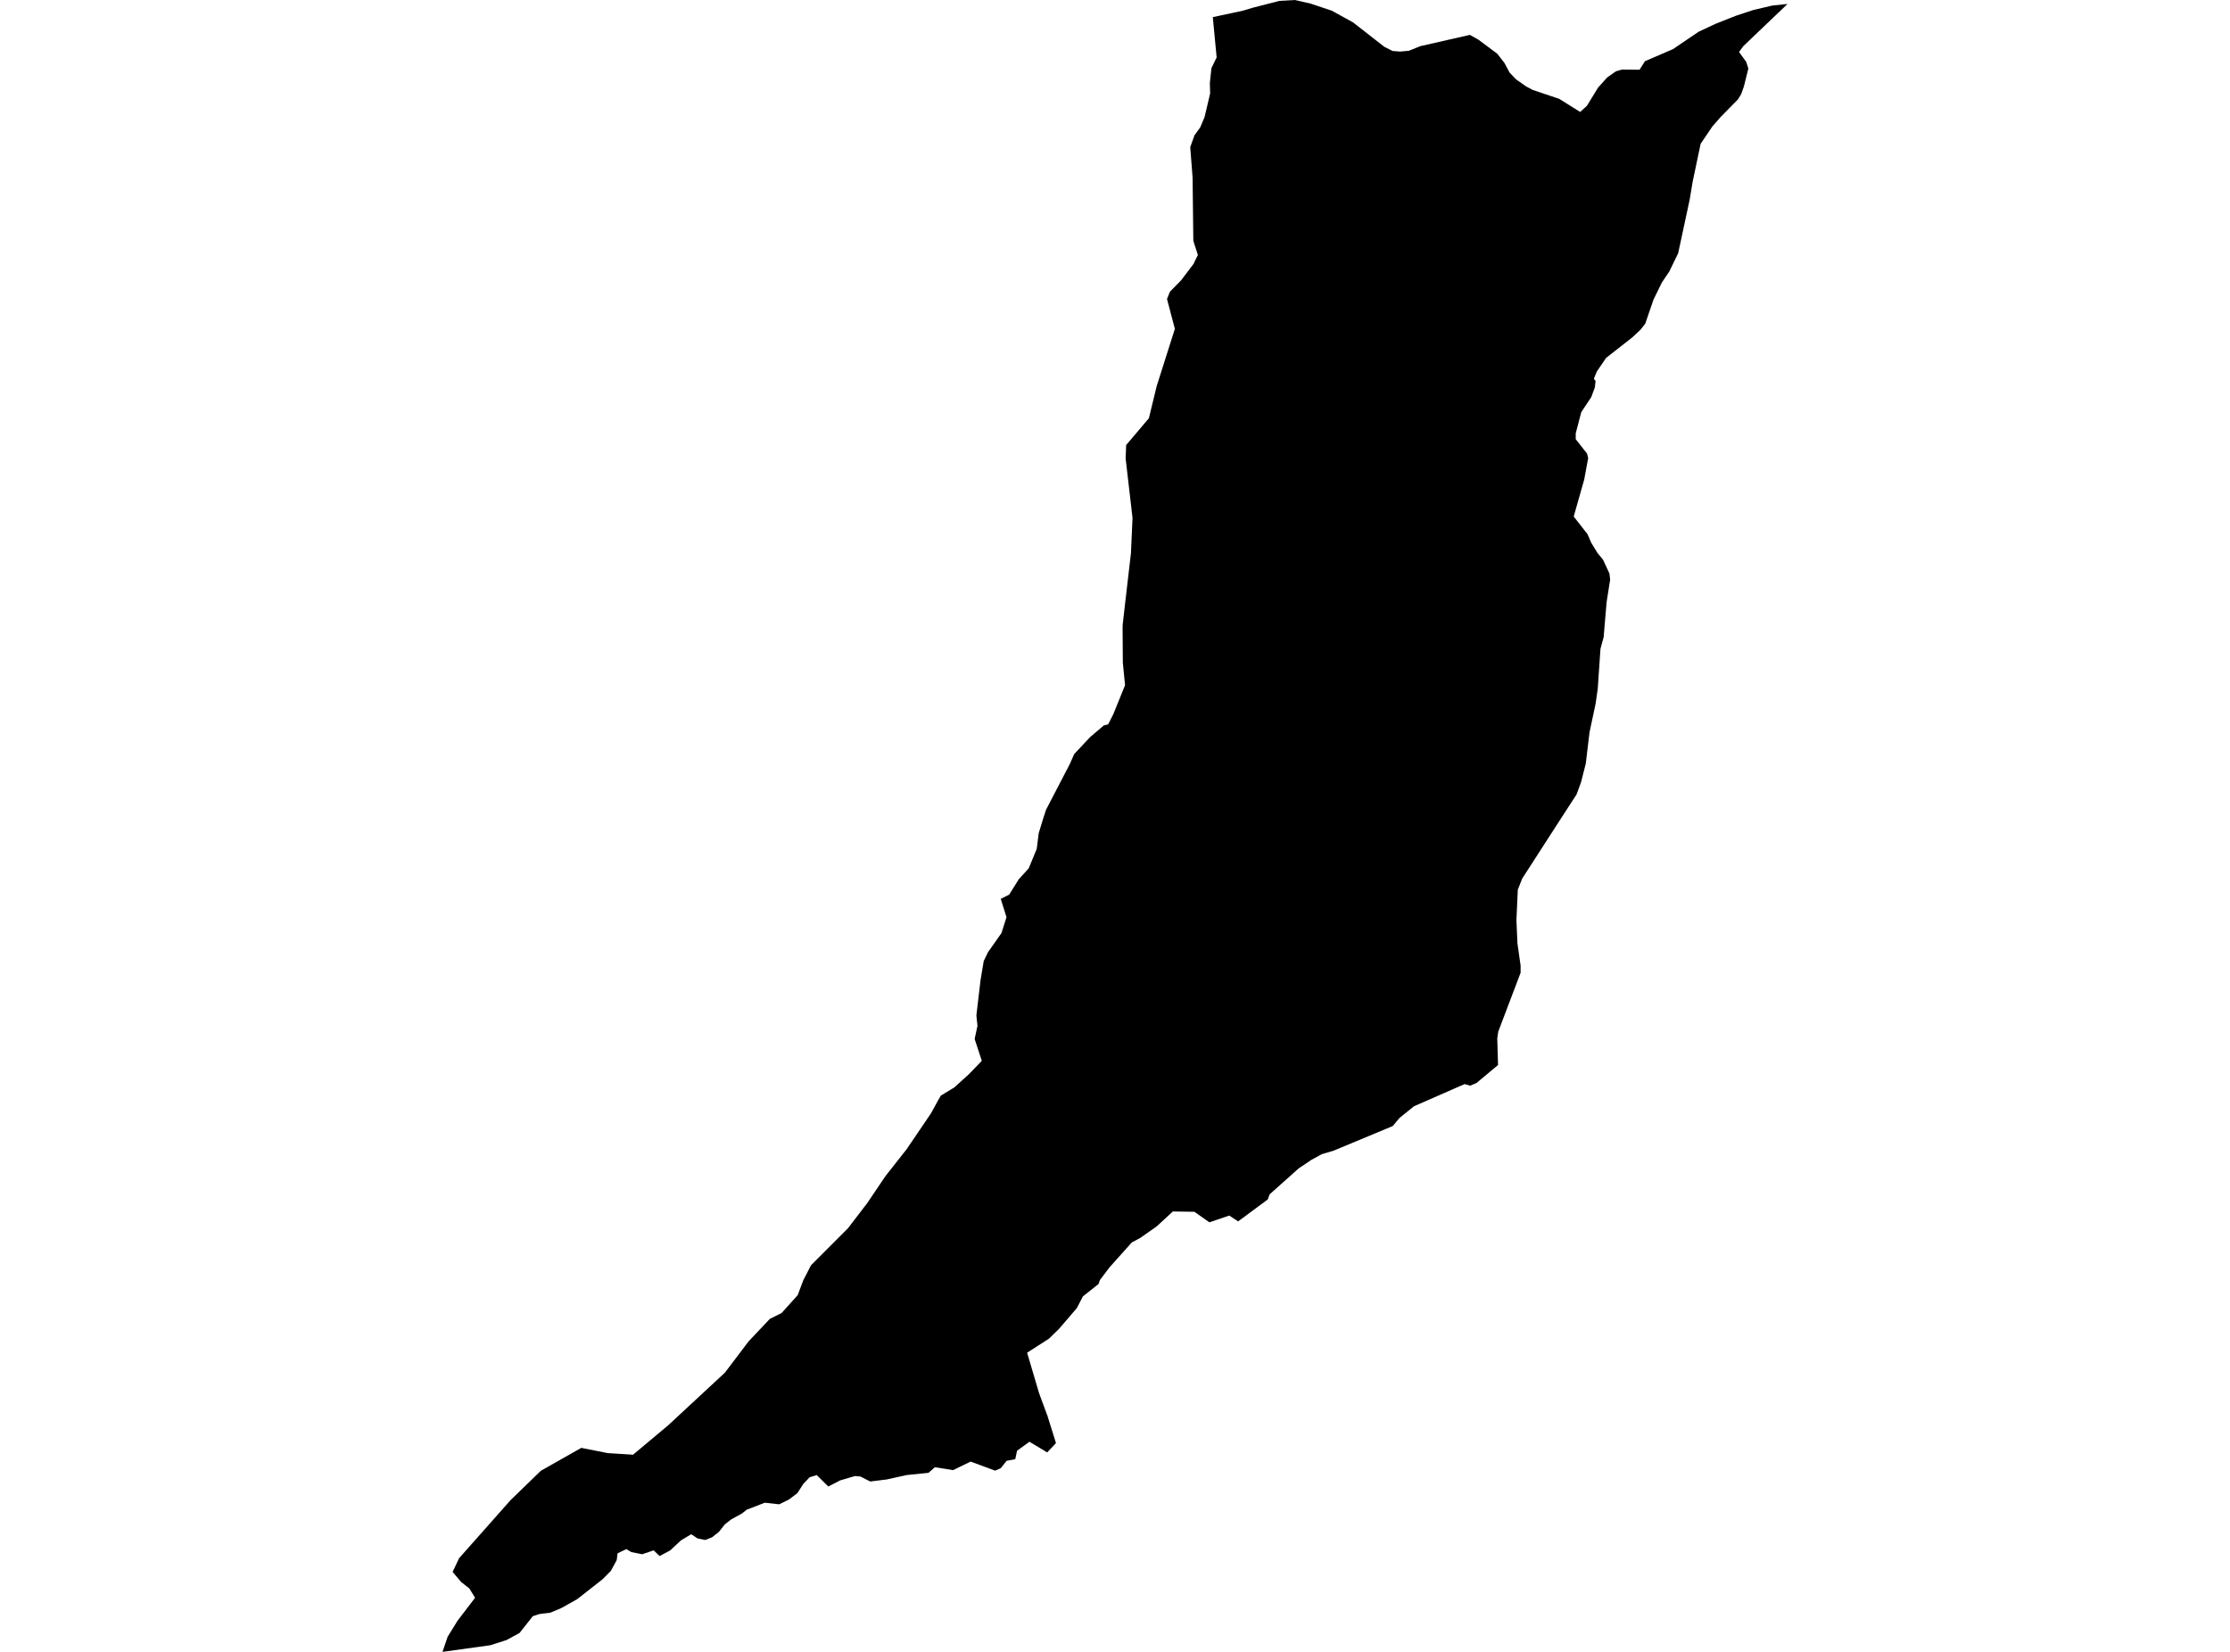 <?xml version='1.0'?>
<svg  baseProfile = 'tiny' width = '540' height = '400' stroke-linecap = 'round' stroke-linejoin = 'round' version='1.1' xmlns='http://www.w3.org/2000/svg'>
<path id='4706201001' title='4706201001'  d='M 362.753 257.888 357.551 262.239 356.03 262.895 354.658 262.512 342.39 267.886 338.896 270.709 337.266 272.667 323.002 278.609 320.085 279.483 317.574 280.848 314.477 282.93 307.443 289.208 306.99 290.448 299.815 295.759 297.663 294.348 292.859 295.985 289.232 293.435 284.007 293.357 280.1 296.968 276.114 299.76 274.063 300.86 268.69 306.873 266.334 309.977 266.015 310.92 262.232 313.915 260.774 316.738 256.453 321.777 254.028 324.147 248.717 327.556 251.61 337.335 253.443 342.319 253.583 342.647 255.705 349.432 255.315 349.868 253.575 351.701 249.286 349.12 246.283 351.296 245.847 353.339 243.757 353.737 242.322 355.53 240.965 356.115 235.045 353.924 230.787 355.991 226.381 355.289 224.836 356.646 219.556 357.184 214.713 358.252 210.736 358.744 208.357 357.543 207.024 357.426 203.444 358.478 200.574 359.96 197.774 357.192 196.05 357.722 194.506 359.344 193.11 361.536 191.067 363.095 188.688 364.265 185.194 363.883 180.796 365.583 179.712 366.465 177.037 367.939 175.524 369.132 174.081 370.949 172.443 372.244 170.79 372.906 168.918 372.532 167.374 371.518 164.87 373.023 162.304 375.426 159.731 376.798 158.28 375.418 155.504 376.361 152.868 375.831 151.659 375.114 149.545 376.143 149.335 377.789 147.908 380.409 145.88 382.445 139.758 387.241 135.936 389.393 133.292 390.501 130.602 390.844 129.011 391.367 125.813 395.422 122.678 397.13 118.739 398.393 107.15 400 108.398 396.342 110.769 392.497 115.043 386.898 113.647 384.644 111.666 383.076 109.599 380.635 111.182 377.305 123.653 363.236 130.968 356.147 140.764 350.601 147.167 351.873 153.297 352.255 161.774 345.158 175.531 332.399 181.279 324.81 186.427 319.359 189.265 317.947 193.165 313.619 194.514 310.024 196.386 306.389 205.347 297.413 210.05 291.267 214.417 284.794 219.549 278.274 225.452 269.578 227.238 266.311 227.823 265.304 230.459 263.698 231.052 263.355 234.569 260.165 237.751 256.882 236.012 251.594 236.699 248.412 236.433 245.908 237.447 237.275 238.212 232.72 239.249 230.568 242.509 225.943 243.725 222.091 242.329 217.661 244.38 216.631 246.689 212.927 249.114 210.252 251.049 205.549 251.524 201.766 252.64 198.109 253.31 196.065 259.05 185.022 260.119 182.604 263.956 178.502 267.309 175.656 268.339 175.406 269.571 172.981 272.433 165.923 271.895 160.455 271.841 152.064 271.864 151.229 272.55 145.24 273.86 133.962 274.243 125.43 272.574 111.018 272.698 107.774 278.204 101.277 280.092 93.502 284.498 79.635 282.595 72.405 283.305 70.627 286.003 67.882 289.076 63.827 289.232 63.452 290.074 61.736 289.248 59.21 288.967 58.282 288.788 43.003 288.218 35.626 289.248 32.763 290.62 30.876 291.681 28.388 293.038 22.617 292.968 20.113 293.35 16.495 294.613 13.906 293.685 4.149 300.993 2.581 303.216 1.911 309.782 0.218 313.549 0 317.394 0.881 322.479 2.581 327.642 5.42 335.223 11.34 337.235 12.346 339.036 12.486 341.165 12.291 343.911 11.184 355.937 8.446 357.98 9.593 362.558 13.001 364.289 15.224 365.553 17.579 367.136 19.232 369.561 20.932 371.168 21.782 377.563 23.935 382.632 27.109 384.278 25.62 386.984 21.198 389.215 18.733 391.297 17.267 392.787 16.846 397.021 16.885 398.324 14.826 405.117 11.893 411.356 7.666 415.489 5.74 420.395 3.798 424.606 2.41 429.192 1.341 432.85 0.959 422.126 11.199 421.112 12.587 422.844 14.974 423.366 16.604 422.29 20.932 421.65 22.742 421.354 23.249 420.832 24.091 416.659 28.326 414.655 30.626 411.816 34.807 409.874 44.033 409.164 48.314 406.372 61.323 404.228 65.737 402.434 68.397 400.391 72.569 398.402 78.379 397.224 79.869 395.189 81.764 388.926 86.662 386.672 89.969 385.962 91.716 386.368 92.277 386.189 93.852 385.323 96.169 382.905 99.811 381.572 104.911 381.564 106.346 384.301 109.825 384.582 110.917 383.623 116.111 381.08 125.072 384.434 129.369 385.292 131.365 386.82 133.884 388.177 135.538 389.722 138.86 389.901 140.358 389.043 145.817 388.357 153.912 388.357 154.177 387.561 157.094 387.507 157.835 386.898 166.796 386.376 170.415 384.902 177.348 384.005 184.882 382.866 189.374 381.774 192.361 378.062 198.085 368.602 212.747 367.541 215.438 367.206 222.792 367.448 228.4 368.22 233.836 368.212 235.567 362.807 249.808 362.566 251.446 362.753 257.888 Z' />
</svg>